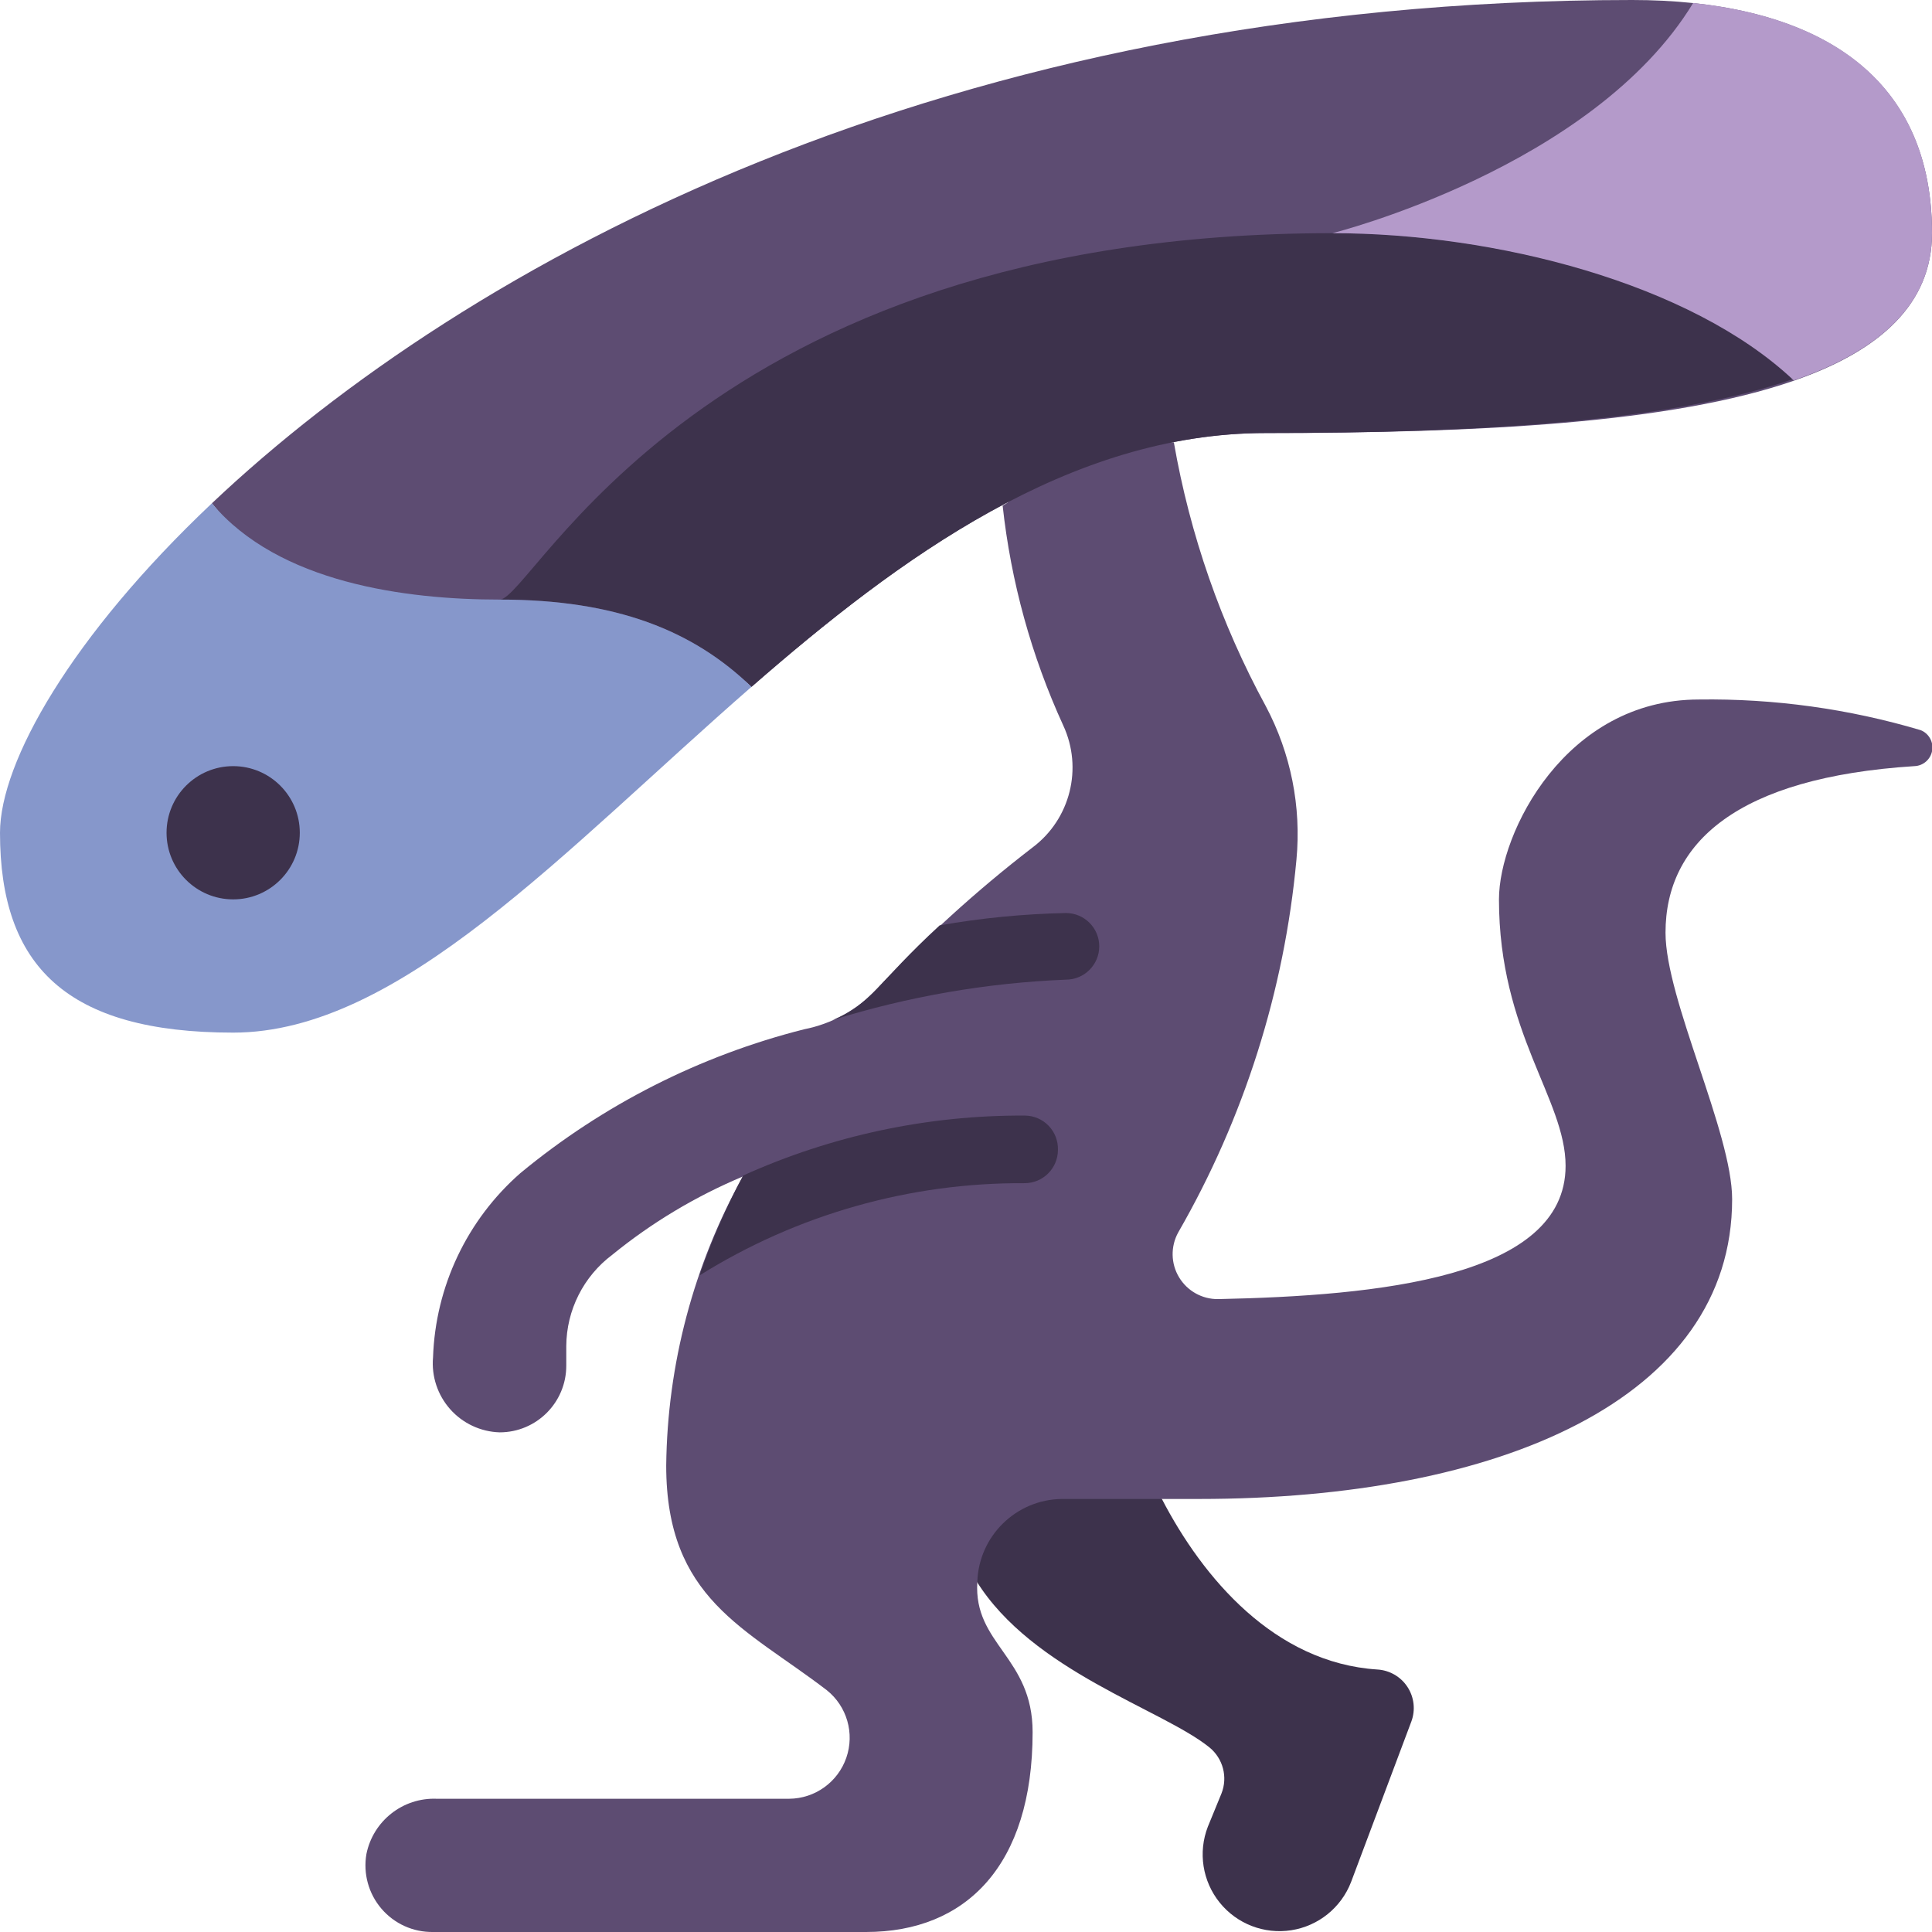 <svg height="512" viewBox="0 0 58 58" width="512" xmlns="http://www.w3.org/2000/svg"><g id="050---Alien" fill="none"><path id="Shape" d="m49 0c-20.62 0-35 7.89-42.64 15.11 2 2.39 3.82 4.89 6.64 4.89 3.5 0 7.81-1.07 9.56.62 4.44-3.88 9.54-7.62 15.44-7.62 6.44 0 12.19-.3 15.85-1.57 2.6-.9 4.15-2.31 4.15-4.43 0-5.11-4-7-9-7z" fill="#5d4c72"/><path id="Shape" d="m42.37 51.68-1.81 4.82c-.297.768-.98 1.32-1.794 1.447s-1.633-.189-2.15-.83-.653-1.509-.356-2.277l.41-1c.193-.489.047-1.047-.36-1.38-1.42-1.15-5.31-2.28-7-5 0 0 0-2.4.08-2.5.064-.265.168-.518.31-.75.458-.764 1.289-1.226 2.18-1.21l3 2c1.23 2.37 3.38 4.92 6.47 5.12.367.022.702.216.903.523.201.308.245.692.117 1.037z" fill="#3d324c"/><path id="Shape" d="m57.47 23c-5.31.34-7.47 2.29-7.47 5 0 2 2 6 2 8 0 6-7 9-16 9h-4.12c-1.377.015-2.497 1.114-2.54 2.49-.12 1.87 1.66 2.25 1.66 4.51 0 4-2 6-5 6h-13c-.595.009-1.163-.248-1.549-.7-.387-.452-.552-1.053-.451-1.64.201-.996 1.095-1.7 2.11-1.66h10.58c.775-.005 1.463-.498 1.717-1.231.254-.733.019-1.546-.587-2.029-2.44-1.87-4.82-2.74-4.82-6.74.033-3.04.824-6.023 2.3-8.68-1.412.592-2.733 1.383-3.92 2.35-.863.647-1.374 1.661-1.38 2.74v.59c0 1.105-.895 2-2 2-.569-.017-1.107-.268-1.485-.694-.378-.426-.565-.989-.515-1.556.072-2.126 1.02-4.128 2.62-5.53 2.484-2.055 5.394-3.53 8.52-4.32.815-.16 1.561-.565 2.14-1.16 1.451-1.562 3.03-3 4.72-4.3 1.132-.85 1.515-2.376.92-3.66-.957-2.088-1.571-4.317-1.82-6.6 1.23-.66.63-2.8 1.94-3.18.44-.12 2.75 1.37 3.2 1.28.483 2.773 1.415 5.448 2.76 7.92.751 1.414 1.071 3.016.92 4.61-.364 3.942-1.575 7.759-3.55 11.19-.231.421-.222.933.026 1.345s.694.661 1.174.655c4.77-.1 10.43-.64 10.43-4 0-2-2-4-2-8 0-2 2-6 6-6 2.254-.032 4.499.278 6.66.92.247.098.39.356.344.617s-.269.455-.534.463z" fill="#5d4c72"/><path id="Shape" d="m53.83 11.38c-3.66 1.27-9.39 1.62-15.83 1.62-5.9 0-11 3.75-15.44 7.62-1.75-1.69-4.06-2.62-7.56-2.62 1 0 6-11 25-11 4.88 0 10.74 1.46 13.83 4.38z" fill="#3d324c"/><path id="Shape" d="m22.56 20.62c-5.63 4.91-10.56 10.38-15.56 10.38s-7-2-7-6c0-2.13 2.15-5.91 6.36-9.89 2 2.39 5.82 2.89 8.64 2.89 3.5 0 5.81.93 7.56 2.62z" fill="#8697cb"/><path id="Shape" d="m58 7c0 2.12-1.55 3.52-4.15 4.42-3.09-2.92-8.97-4.42-13.85-4.42 0 0 7.81-1.95 10.83-6.91 4.11.43 7.17 2.42 7.17 6.91z" fill="#b49aca"/><path id="Shape" d="m33 28.41c0 .552-.448 1-1 1-2.376.096-4.729.503-7 1.21 1.17-.48 1.33-1.11 3.21-2.84 1.252-.221 2.519-.344 3.79-.37.552 0 1 .448 1 1z" fill="#3d324c"/><path id="Shape" d="m18.38 37.67-.2.16z" fill="#000"/><g fill="#3d324c"><path id="Shape" d="m31.76 34.52c0 .552-.448 1-1 1-3.45-.021-6.835.94-9.76 2.77.357-1.033.795-2.036 1.31-3 2.658-1.201 5.543-1.815 8.46-1.8.269.003.525.113.711.307.186.194.287.454.279.723z"/><path id="Shape" d="m29.35 47.42c-.005.026-.005.054 0 .08 0 0-.01-.06 0-.08z"/><circle id="Oval" cx="7" cy="25" r="2"/></g></g></svg>